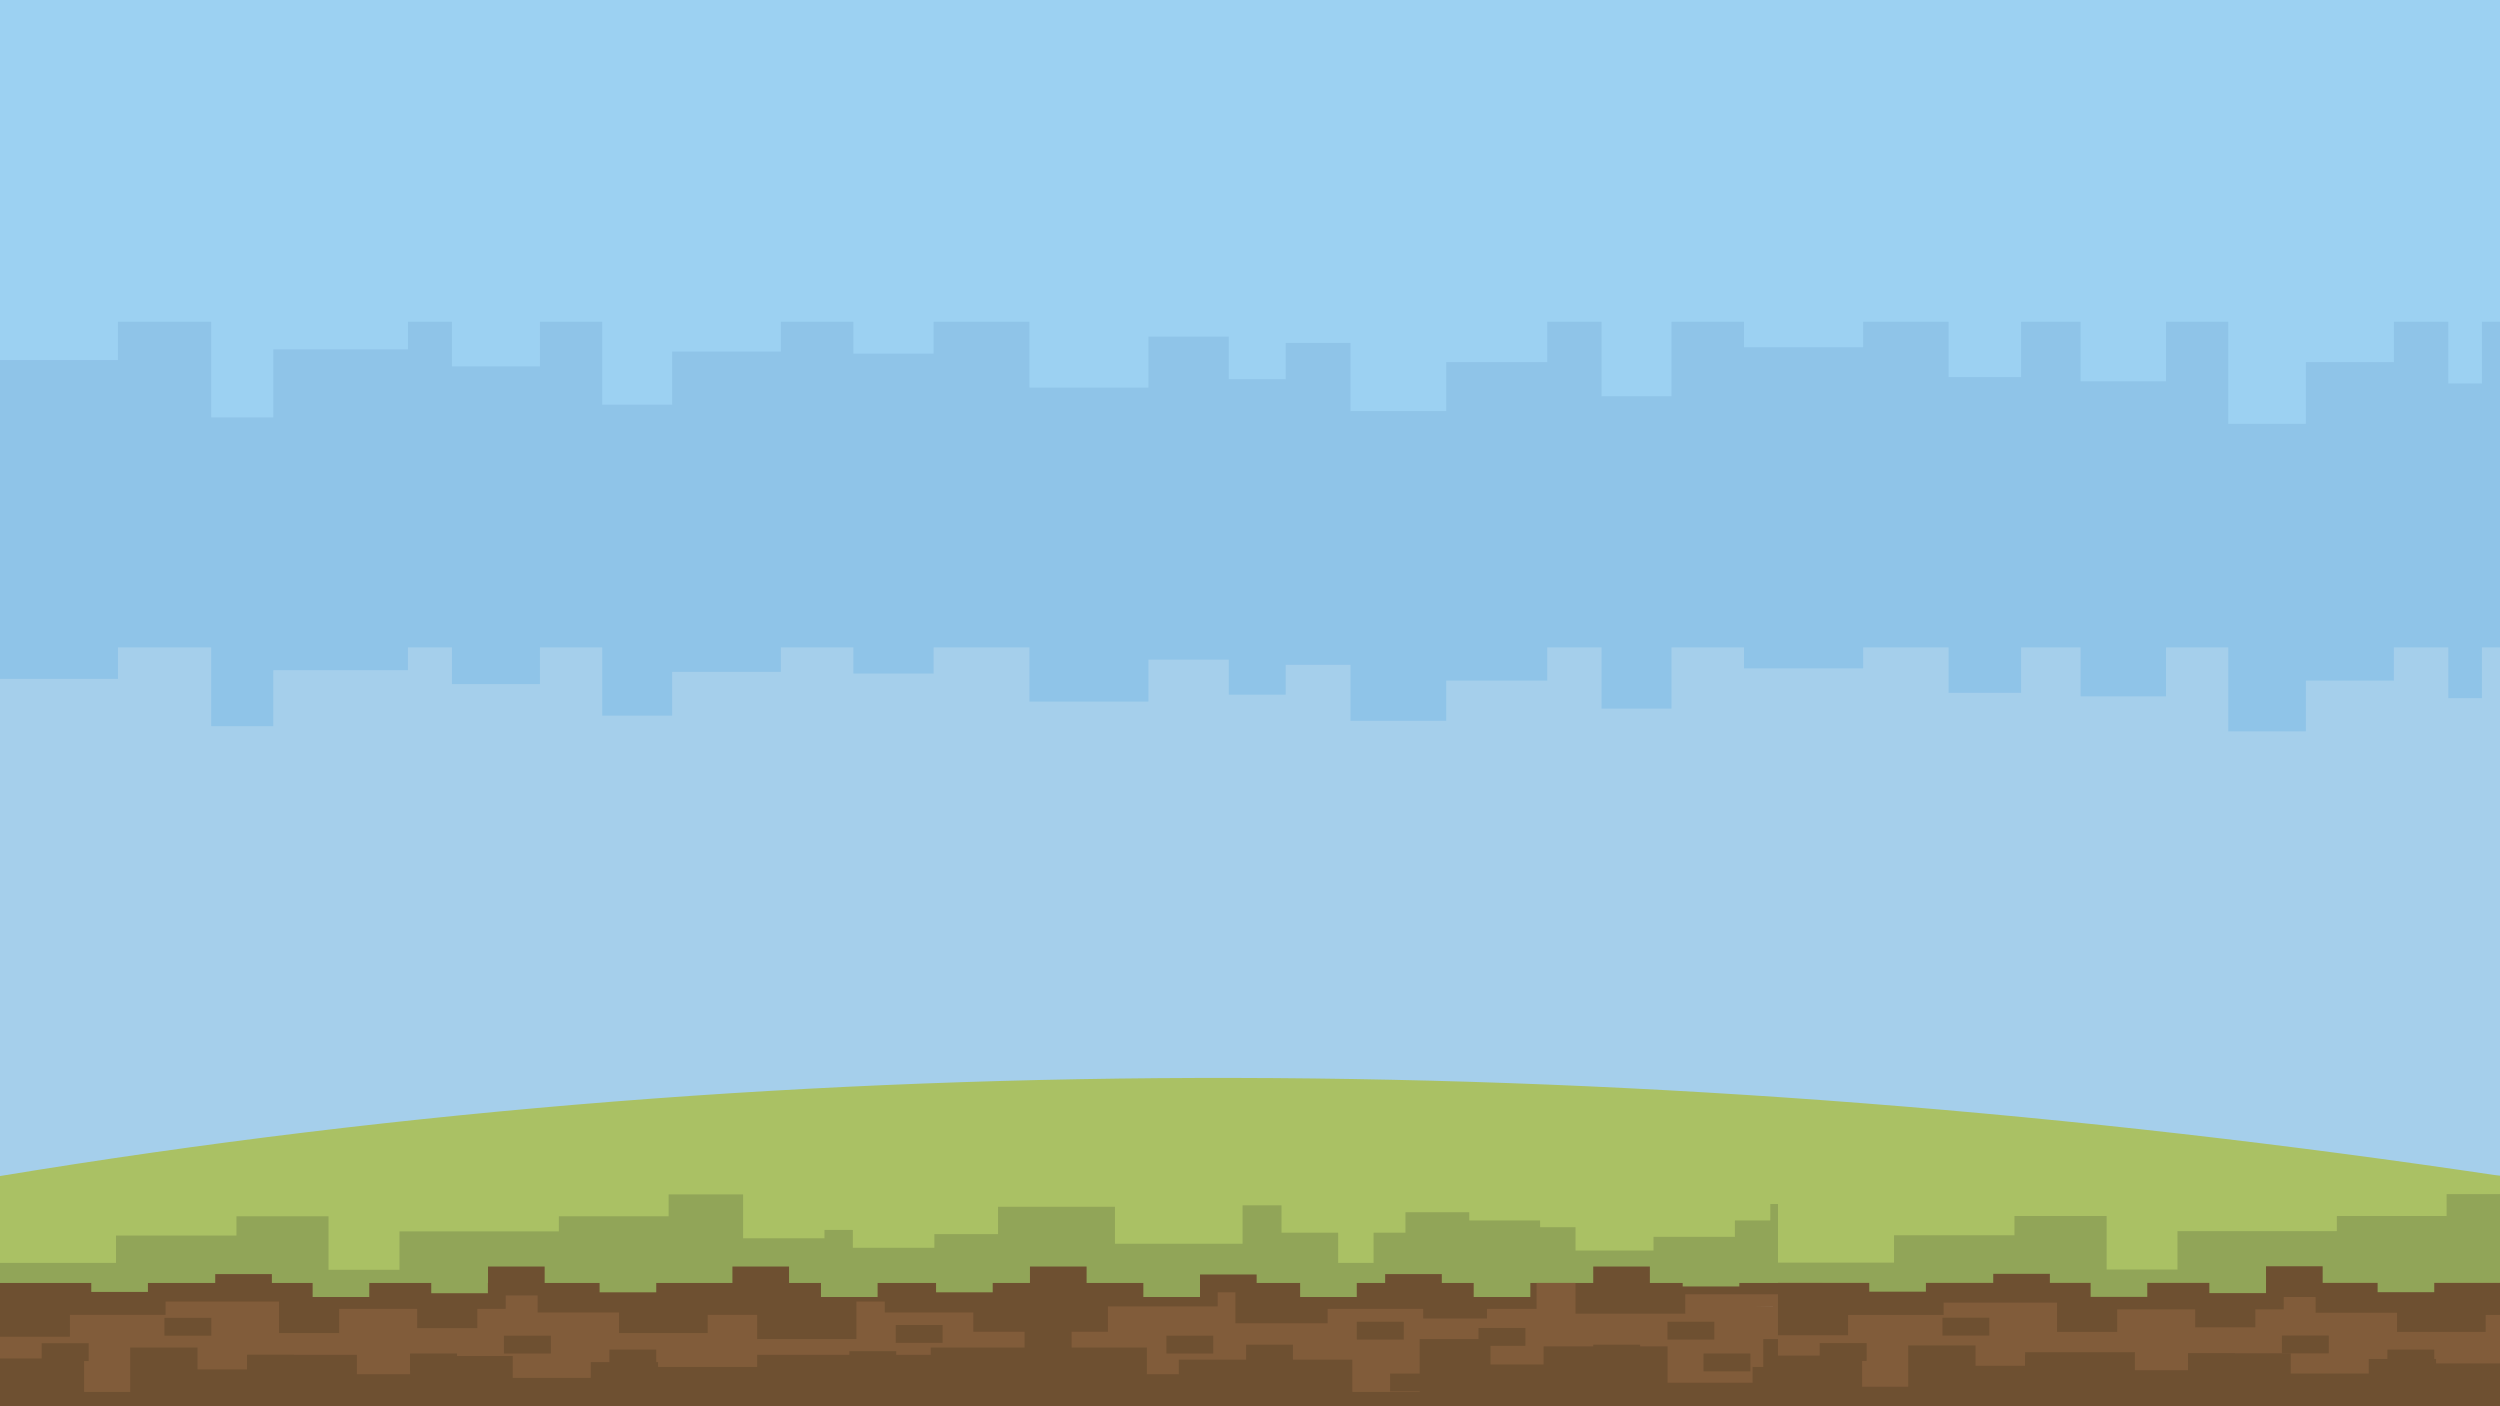 <?xml version="1.0" encoding="utf-8"?>
<!-- Generator: Adobe Illustrator 23.0.0, SVG Export Plug-In . SVG Version: 6.00 Build 0)  -->
<svg version="1.1" id="Camada_1" xmlns="http://www.w3.org/2000/svg" xmlns:xlink="http://www.w3.org/1999/xlink" x="0px" y="0px"
	 viewBox="0 0 1920 1080" style="enable-background:new 0 0 1920 1080;" xml:space="preserve">
<style type="text/css">
	.st0{fill:#9CD1F2;}
	.st1{fill:#8FC4E8;}
	.st2{fill:#A5CFEB;}
	.st3{fill:#AAC164;}
	.st4{fill:#91A558;}
	.st5{fill:#6E5031;}
	.st6{fill:#815C3A;}
	.st7{fill:#93745A;}
</style>
<g>
	<rect x="0" y="-3" class="st0" width="1920" height="1076"/>
	<polygon class="st1" points="1920,832.9 1920,247.1 1906.1,247.1 1906.1,294.5 1880.3,294.5 1880.3,247.1 1838.5,247.1 
		1838.5,278.1 1770.9,278.1 1770.9,325.5 1711.3,325.5 1711.3,247.1 1663.5,247.1 1663.5,292.8 1597.9,292.8 1597.9,247.1 
		1552.2,247.1 1552.2,289.6 1496.5,289.6 1496.5,247.1 1430.9,247.1 1430.9,266.7 1339.4,266.7 1339.4,247.1 1283.7,247.1 
		1283.7,304.3 1230,304.3 1230,247.1 1188.3,247.1 1188.3,278.1 1110.7,278.1 1110.7,315.7 1037.2,315.7 1037.2,263.4 987.4,263.4 
		987.4,291.2 943.7,291.2 943.7,258.5 882,258.5 882,297.7 790.6,297.7 790.6,247.1 717,247.1 717,271.6 655.4,271.6 655.4,247.1 
		599.7,247.1 599.7,270 516.2,270 516.2,310.8 462.5,310.8 462.5,247.1 414.7,247.1 414.7,281.4 347.1,281.4 347.1,247.1 
		313.3,247.1 313.3,268.3 209.9,268.3 209.9,320.6 162.2,320.6 162.2,247.1 90.6,247.1 90.6,276.5 0,276.5 0,832.9 	"/>
	<polygon class="st2" points="1920,979 1920,497.2 1906.1,497.2 1906.1,536.2 1880.3,536.2 1880.3,497.2 1838.5,497.2 1838.5,522.7 
		1770.9,522.7 1770.9,561.7 1711.3,561.7 1711.3,497.2 1663.5,497.2 1663.5,534.8 1597.9,534.8 1597.9,497.2 1552.2,497.2 
		1552.2,532.1 1496.5,532.1 1496.5,497.2 1430.9,497.2 1430.9,513.3 1339.4,513.3 1339.4,497.2 1283.7,497.2 1283.7,544.2 
		1230,544.2 1230,497.2 1188.3,497.2 1188.3,522.7 1110.7,522.7 1110.7,553.6 1037.2,553.6 1037.2,510.6 987.4,510.6 987.4,533.5 
		943.7,533.5 943.7,506.6 882,506.6 882,538.8 790.6,538.8 790.6,497.2 717,497.2 717,517.3 655.4,517.3 655.4,497.2 599.7,497.2 
		599.7,516 516.2,516 516.2,549.6 462.5,549.6 462.5,497.2 414.7,497.2 414.7,525.4 347.1,525.4 347.1,497.2 313.3,497.2 
		313.3,514.7 209.9,514.7 209.9,557.7 162.2,557.7 162.2,497.2 90.6,497.2 90.6,521.4 0,521.4 0,979 	"/>
</g>
<g>
	<g>
		<g>
			<path class="st3" d="M1921,985.3H0v-82.1c624.3-102.9,1265.4-98,1921,0V985.3z"/>
			<polygon class="st4" points="1359.6,924.7 1359.6,937.3 1332.4,937.3 1332.4,949.9 1269.9,949.9 1269.9,960.4 1210,960.4 
				1210,942.5 1182.8,942.5 1182.8,937.3 1128.4,937.3 1128.4,931 1079.4,931 1079.4,946.7 1054.9,946.7 1054.9,969.9 1027.7,969.9 
				1027.7,946.7 984.2,946.7 984.2,925.7 954.3,925.7 954.3,955.2 856.3,955.2 856.3,926.8 766.5,926.8 766.5,947.8 717.6,947.8 
				717.6,958.3 655,958.3 655,944.6 633.2,944.6 633.2,951 570.7,951 570.7,917.3 513.5,917.3 513.5,934.1 429.2,934.1 429.2,945.7 
				306.8,945.7 306.8,975.2 252.3,975.2 252.3,934.1 181.6,934.1 181.6,948.9 89.1,948.9 89.1,969.9 0,969.9 0,985.3 1399.7,985.3 
				1399.7,924.7 			"/>
			<rect x="0" y="985.3" class="st5" width="1399.7" height="94.7"/>
			<polygon class="st6" points="1354.2,1028.4 1399.7,1028.4 1399.7,1020 1370.5,1020 1370.5,994 1294.3,994 1294.3,1008.9 
				1210,1008.9 1210,985.3 1180.1,985.3 1180.1,1005.2 1142,1005.2 1142,1012.6 1093,1012.6 1093,1005.2 1019.6,1005.2 
				1019.6,1016.3 948.8,1016.3 948.8,985.3 935.2,985.3 935.2,1003.3 850.9,1003.3 850.9,1022.8 747.5,1022.8 747.5,1008 
				679.5,1008 679.5,999.6 657.7,999.6 657.7,1028.4 581.5,1028.4 581.5,1009.8 543.5,1009.8 543.5,1023.8 475.4,1023.8 475.4,1008 
				412.9,1008 412.9,994.9 388.4,994.9 388.4,1005.2 366.6,1005.2 366.6,1020 320.4,1020 320.4,1005.2 260.5,1005.2 260.5,1023.8 
				214.3,1023.8 214.3,999.6 127.2,999.6 127.2,1009.8 53.7,1009.8 53.7,1026.6 0,1026.6 0,1043.3 64.6,1043.3 64.6,1069 100,1069 
				100,1034.9 151.7,1034.9 151.7,1051.7 189.8,1051.7 189.8,1040.5 274.1,1040.5 274.1,1055.4 314.9,1055.4 314.9,1041.4 
				393.8,1041.4 393.8,1058.2 453.7,1058.2 453.7,1046.1 505.4,1046.1 505.4,1049.8 581.5,1049.8 581.5,1040.5 714.8,1040.5 
				714.8,1034.9 880.8,1034.9 880.8,1055.4 905.3,1055.4 905.3,1044.2 1038.6,1044.2 1038.6,1069 1090.3,1069 1090.3,1028.4 
				1144.7,1028.4 1144.7,1047.9 1185.5,1047.9 1185.5,1034 1280.7,1034 1280.7,1061.9 1346,1061.9 1346,1049.8 1354.2,1049.8 			"/>
		</g>
		<path class="st7" d="M1348.1,1003.2h13.5v-0.2C1357.1,1003,1352.6,1003.1,1348.1,1003.2z"/>
		<rect x="1223.6" y="972.7" class="st5" width="43.5" height="13.7"/>
		<rect x="791" y="972.7" class="st5" width="43.5" height="13.7"/>
		<rect x="562.5" y="972.7" class="st5" width="43.5" height="13.7"/>
		<rect x="387" y="1025.8" class="st5" width="36.1" height="13.7"/>
		<rect x="468" y="1036.5" class="st5" width="36" height="13.7"/>
		<rect x="687.9" y="1017.6" class="st5" width="36" height="13.7"/>
		<rect x="652.3" y="1037.7" class="st5" width="36" height="13.7"/>
		<rect x="786.9" y="1022" class="st5" width="36.1" height="13.7"/>
		<rect x="895.8" y="1025.8" class="st5" width="36" height="13.7"/>
		<rect x="957" y="1032.7" class="st5" width="36" height="13.7"/>
		<rect x="1042" y="1015.1" class="st5" width="36.1" height="13.7"/>
		<rect x="1135.5" y="1019.9" class="st5" width="36" height="13.7"/>
		<rect x="1280.6" y="1015.1" class="st5" width="36" height="13.7"/>
		<rect x="1308.3" y="1039.5" class="st5" width="36" height="13.7"/>
		<rect x="1223.6" y="1032.7" class="st5" width="36" height="13.7"/>
		<rect x="1067.6" y="1054.9" class="st5" width="36" height="13.7"/>
		<rect x="314.9" y="1039.5" class="st5" width="36.1" height="13.7"/>
		<rect x="189.8" y="1040.5" class="st5" width="36.1" height="13.7"/>
		<rect x="126.3" y="1012.1" class="st5" width="36" height="13.7"/>
		<rect x="32" y="1031.6" class="st5" width="36.1" height="13.7"/>
		<rect x="374.8" y="972.7" class="st5" width="43.5" height="13.7"/>
		<rect x="921.6" y="978.8" class="st5" width="43.5" height="13.7"/>
		<rect x="1063.8" y="978.5" class="st5" width="43.5" height="13.7"/>
		<rect x="165.3" y="978.5" class="st5" width="43.5" height="13.7"/>
		<rect x="331.2" y="979.5" class="st4" width="43.5" height="13.7"/>
		<rect x="460.5" y="978.8" class="st4" width="43.5" height="13.7"/>
		<rect x="630.5" y="982.4" class="st4" width="43.5" height="13.7"/>
		<rect x="718.9" y="978.8" class="st4" width="43.5" height="13.7"/>
		<rect x="878.1" y="982.4" class="st4" width="43.5" height="13.7"/>
		<rect x="998.5" y="982.4" class="st4" width="43.5" height="13.7"/>
		<rect x="1131.8" y="982.4" class="st4" width="43.5" height="13.7"/>
		<rect x="1292.3" y="974.3" class="st4" width="43.5" height="13.7"/>
		<rect x="240.1" y="982.4" class="st4" width="43.5" height="13.7"/>
		<rect x="70.1" y="978.5" class="st4" width="43.5" height="13.7"/>
	</g>
	<g>
		<g>
			<rect x="1365.5" y="903" class="st3" width="555.5" height="82.2"/>
			<polygon class="st4" points="1921,917.1 1879,917.1 1879,933.9 1794.7,933.9 1794.7,945.5 1672.3,945.5 1672.3,975 1617.9,975 
				1617.9,933.9 1547.1,933.9 1547.1,948.7 1454.6,948.7 1454.6,969.7 1365.5,969.7 1365.5,985.2 1921,985.2 			"/>
			<rect x="1365.5" y="985.2" class="st5" width="555.5" height="94.8"/>
			<polygon class="st6" points="1921,1047.1 1921,1009.9 1909,1009.9 1909,1022.9 1840.9,1022.9 1840.9,1008.2 1778.4,1008.2 
				1778.4,996.1 1753.9,996.1 1753.9,1005.6 1732.1,1005.6 1732.1,1019.4 1685.9,1019.4 1685.9,1005.6 1626,1005.6 1626,1022.9 
				1579.8,1022.9 1579.8,1000.4 1492.7,1000.4 1492.7,1009.9 1419.3,1009.9 1419.3,1025.5 1365.5,1025.5 1365.5,1041.1 
				1430.1,1041.1 1430.1,1065 1465.5,1065 1465.5,1033.3 1517.2,1033.3 1517.2,1048.9 1555.3,1048.9 1555.3,1038.5 1639.6,1038.5 
				1639.6,1052.3 1680.4,1052.3 1680.4,1039.3 1759.3,1039.3 1759.3,1054.9 1819.2,1054.9 1819.2,1043.7 1870.9,1043.7 
				1870.9,1047.1 			"/>
		</g>
		<rect x="1752.5" y="1025.7" class="st5" width="36" height="13.7"/>
		<rect x="1833.5" y="1036.5" class="st5" width="36" height="13.7"/>
		<rect x="1680.4" y="1039.4" class="st5" width="36" height="13.7"/>
		<rect x="1555.3" y="1040.4" class="st5" width="36" height="13.7"/>
		<rect x="1491.8" y="1012" class="st5" width="36" height="13.7"/>
		<rect x="1397.5" y="1031.5" class="st5" width="36.1" height="13.7"/>
		<rect x="1740.3" y="972.5" class="st5" width="43.5" height="13.7"/>
		<rect x="1530.8" y="978.3" class="st5" width="43.5" height="13.7"/>
		<rect x="1696.8" y="979.4" class="st4" width="43.5" height="13.7"/>
		<rect x="1826" y="978.7" class="st4" width="43.5" height="13.7"/>
		<rect x="1605.6" y="982.3" class="st4" width="43.5" height="13.7"/>
		<rect x="1435.6" y="978.3" class="st4" width="43.5" height="13.7"/>
	</g>
</g>
</svg>
